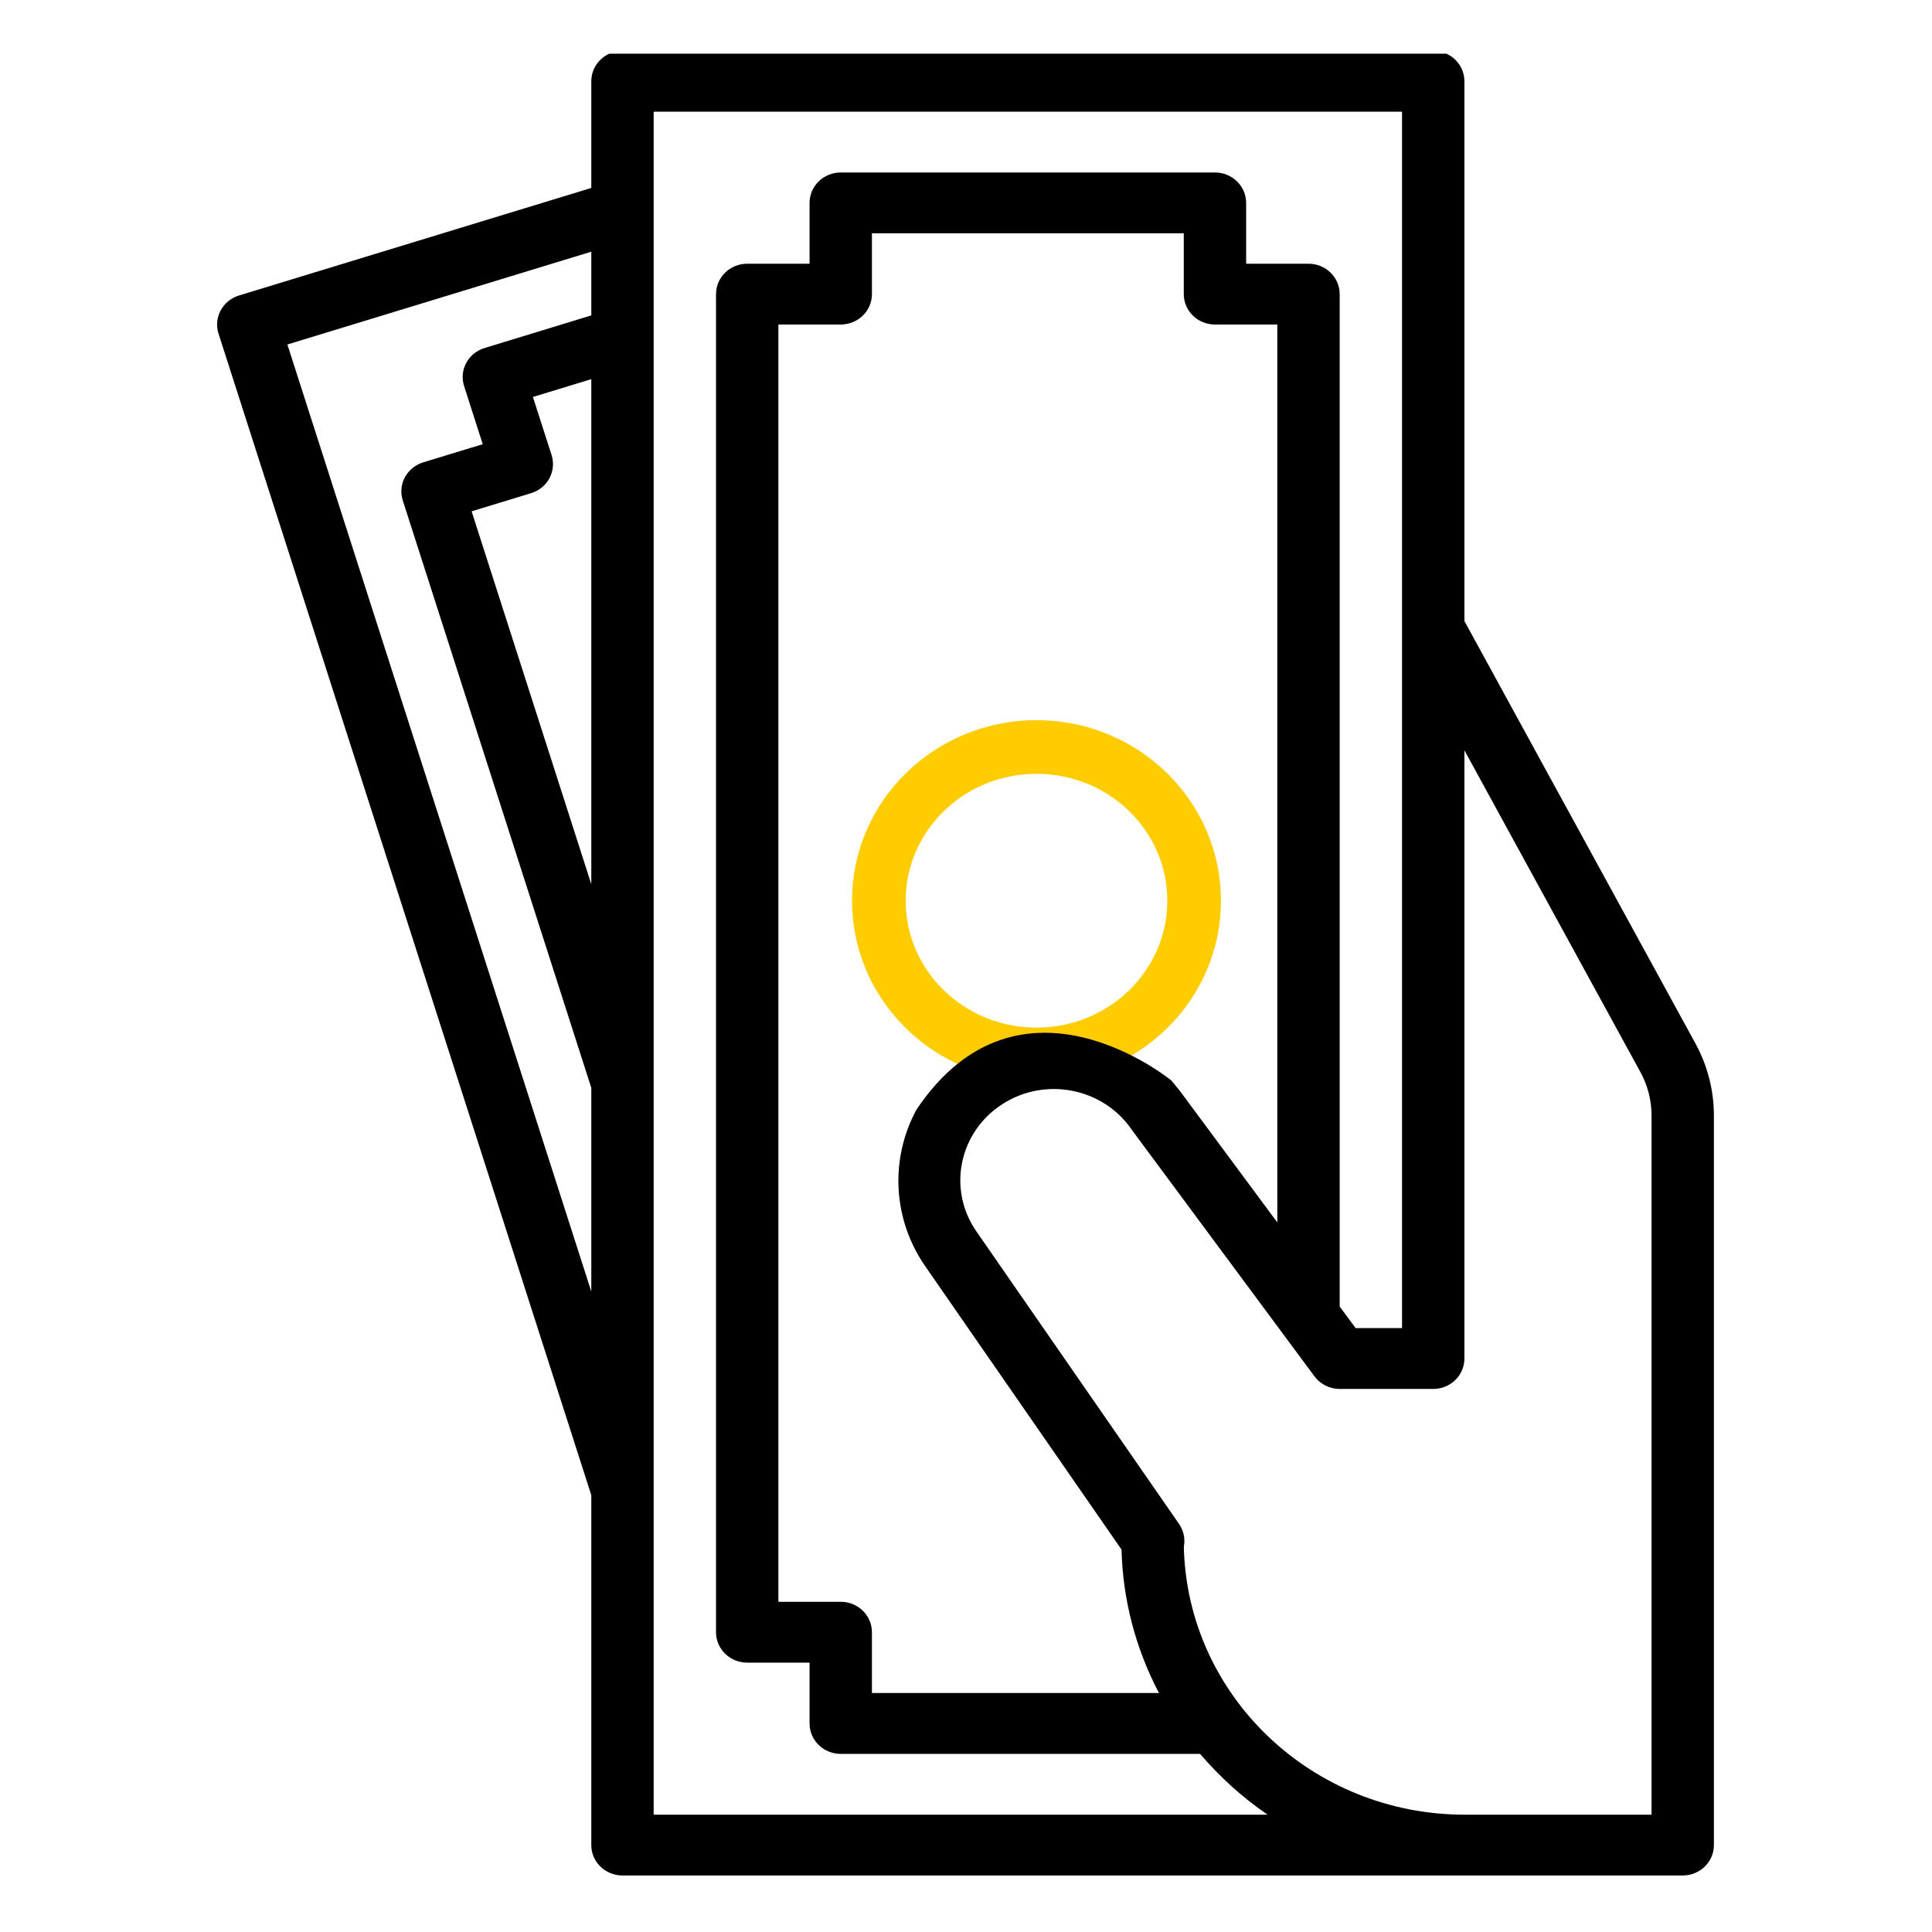 <svg width="36" height="36" viewBox="0 0 36 36" fill="none" xmlns="http://www.w3.org/2000/svg">
    <g clip-path="url(#clip0_15_4)">
    <path d="M19.314 19.648C20.936 19.648 22.251 18.366 22.251 16.784C22.251 15.201 20.936 13.919 19.314 13.919C17.691 13.919 16.376 15.201 16.376 16.784C16.376 18.366 17.691 19.648 19.314 19.648Z" stroke="#FFCC00" stroke-linecap="round" stroke-linejoin="round"/>
    <path d="M11.018 27.861V34.381C11.018 34.694 11.278 34.947 11.599 34.947H31.355C31.676 34.947 31.936 34.694 31.936 34.381V20.781C31.935 20.316 31.818 19.858 31.594 19.447L27.287 11.572V1.514C27.287 1.201 27.027 0.947 26.706 0.947H11.599C11.278 0.947 11.018 1.201 11.018 1.514V3.502L4.453 5.506C4.147 5.6 3.976 5.918 4.072 6.217L11.018 27.861ZM10.278 8.479L9.93 7.397L11.018 7.065V16.477L8.788 9.528L9.897 9.189C10.203 9.096 10.373 8.778 10.278 8.479ZM30.774 20.781V33.814H27.287C24.444 33.811 22.122 31.594 22.059 28.821C22.088 28.674 22.056 28.521 21.97 28.397L18.201 22.956C17.652 22.178 17.859 21.113 18.662 20.584C19.464 20.055 20.554 20.266 21.09 21.053C21.093 21.058 21.097 21.063 21.1 21.067L24.493 25.646C24.602 25.793 24.777 25.881 24.963 25.881H26.706C27.027 25.881 27.287 25.627 27.287 25.314V13.981L30.569 19.981C30.703 20.227 30.773 20.502 30.774 20.781ZM15.666 29.847H14.504V6.047H15.666C15.987 6.047 16.247 5.794 16.247 5.481V4.347H22.058V5.481C22.058 5.794 22.318 6.047 22.639 6.047H23.801V22.778L22.047 20.411C21.979 20.313 21.823 20.131 21.823 20.131C21.823 20.131 19 17.81 17.076 20.678C16.576 21.604 16.638 22.723 17.238 23.591L20.898 28.874C20.921 29.805 21.16 30.719 21.596 31.547H16.247V30.414C16.247 30.101 15.987 29.847 15.666 29.847ZM12.18 2.081H26.125V24.747H25.26L24.963 24.346V5.481C24.963 5.168 24.703 4.914 24.382 4.914H23.22V3.781C23.22 3.468 22.96 3.214 22.639 3.214H15.666C15.345 3.214 15.085 3.468 15.085 3.781V4.914H13.923C13.602 4.914 13.342 5.168 13.342 5.481V30.414C13.342 30.727 13.602 30.981 13.923 30.981H15.085V32.114C15.085 32.427 15.345 32.681 15.666 32.681H22.362C22.728 33.111 23.15 33.492 23.619 33.814H12.18V2.081ZM11.018 4.69V5.877L9.029 6.485C8.722 6.578 8.552 6.896 8.648 7.195L8.995 8.277L7.886 8.615C7.58 8.709 7.409 9.027 7.505 9.325L11.018 20.271V24.067L5.355 6.419L11.018 4.69Z" fill="black"/>
    </g>
    <defs>
    <clipPath id="clip0_15_4">
    <rect width="28" height="34" fill="white" transform="translate(4 1)"/>
    </clipPath>
    </defs>
    </svg>
    